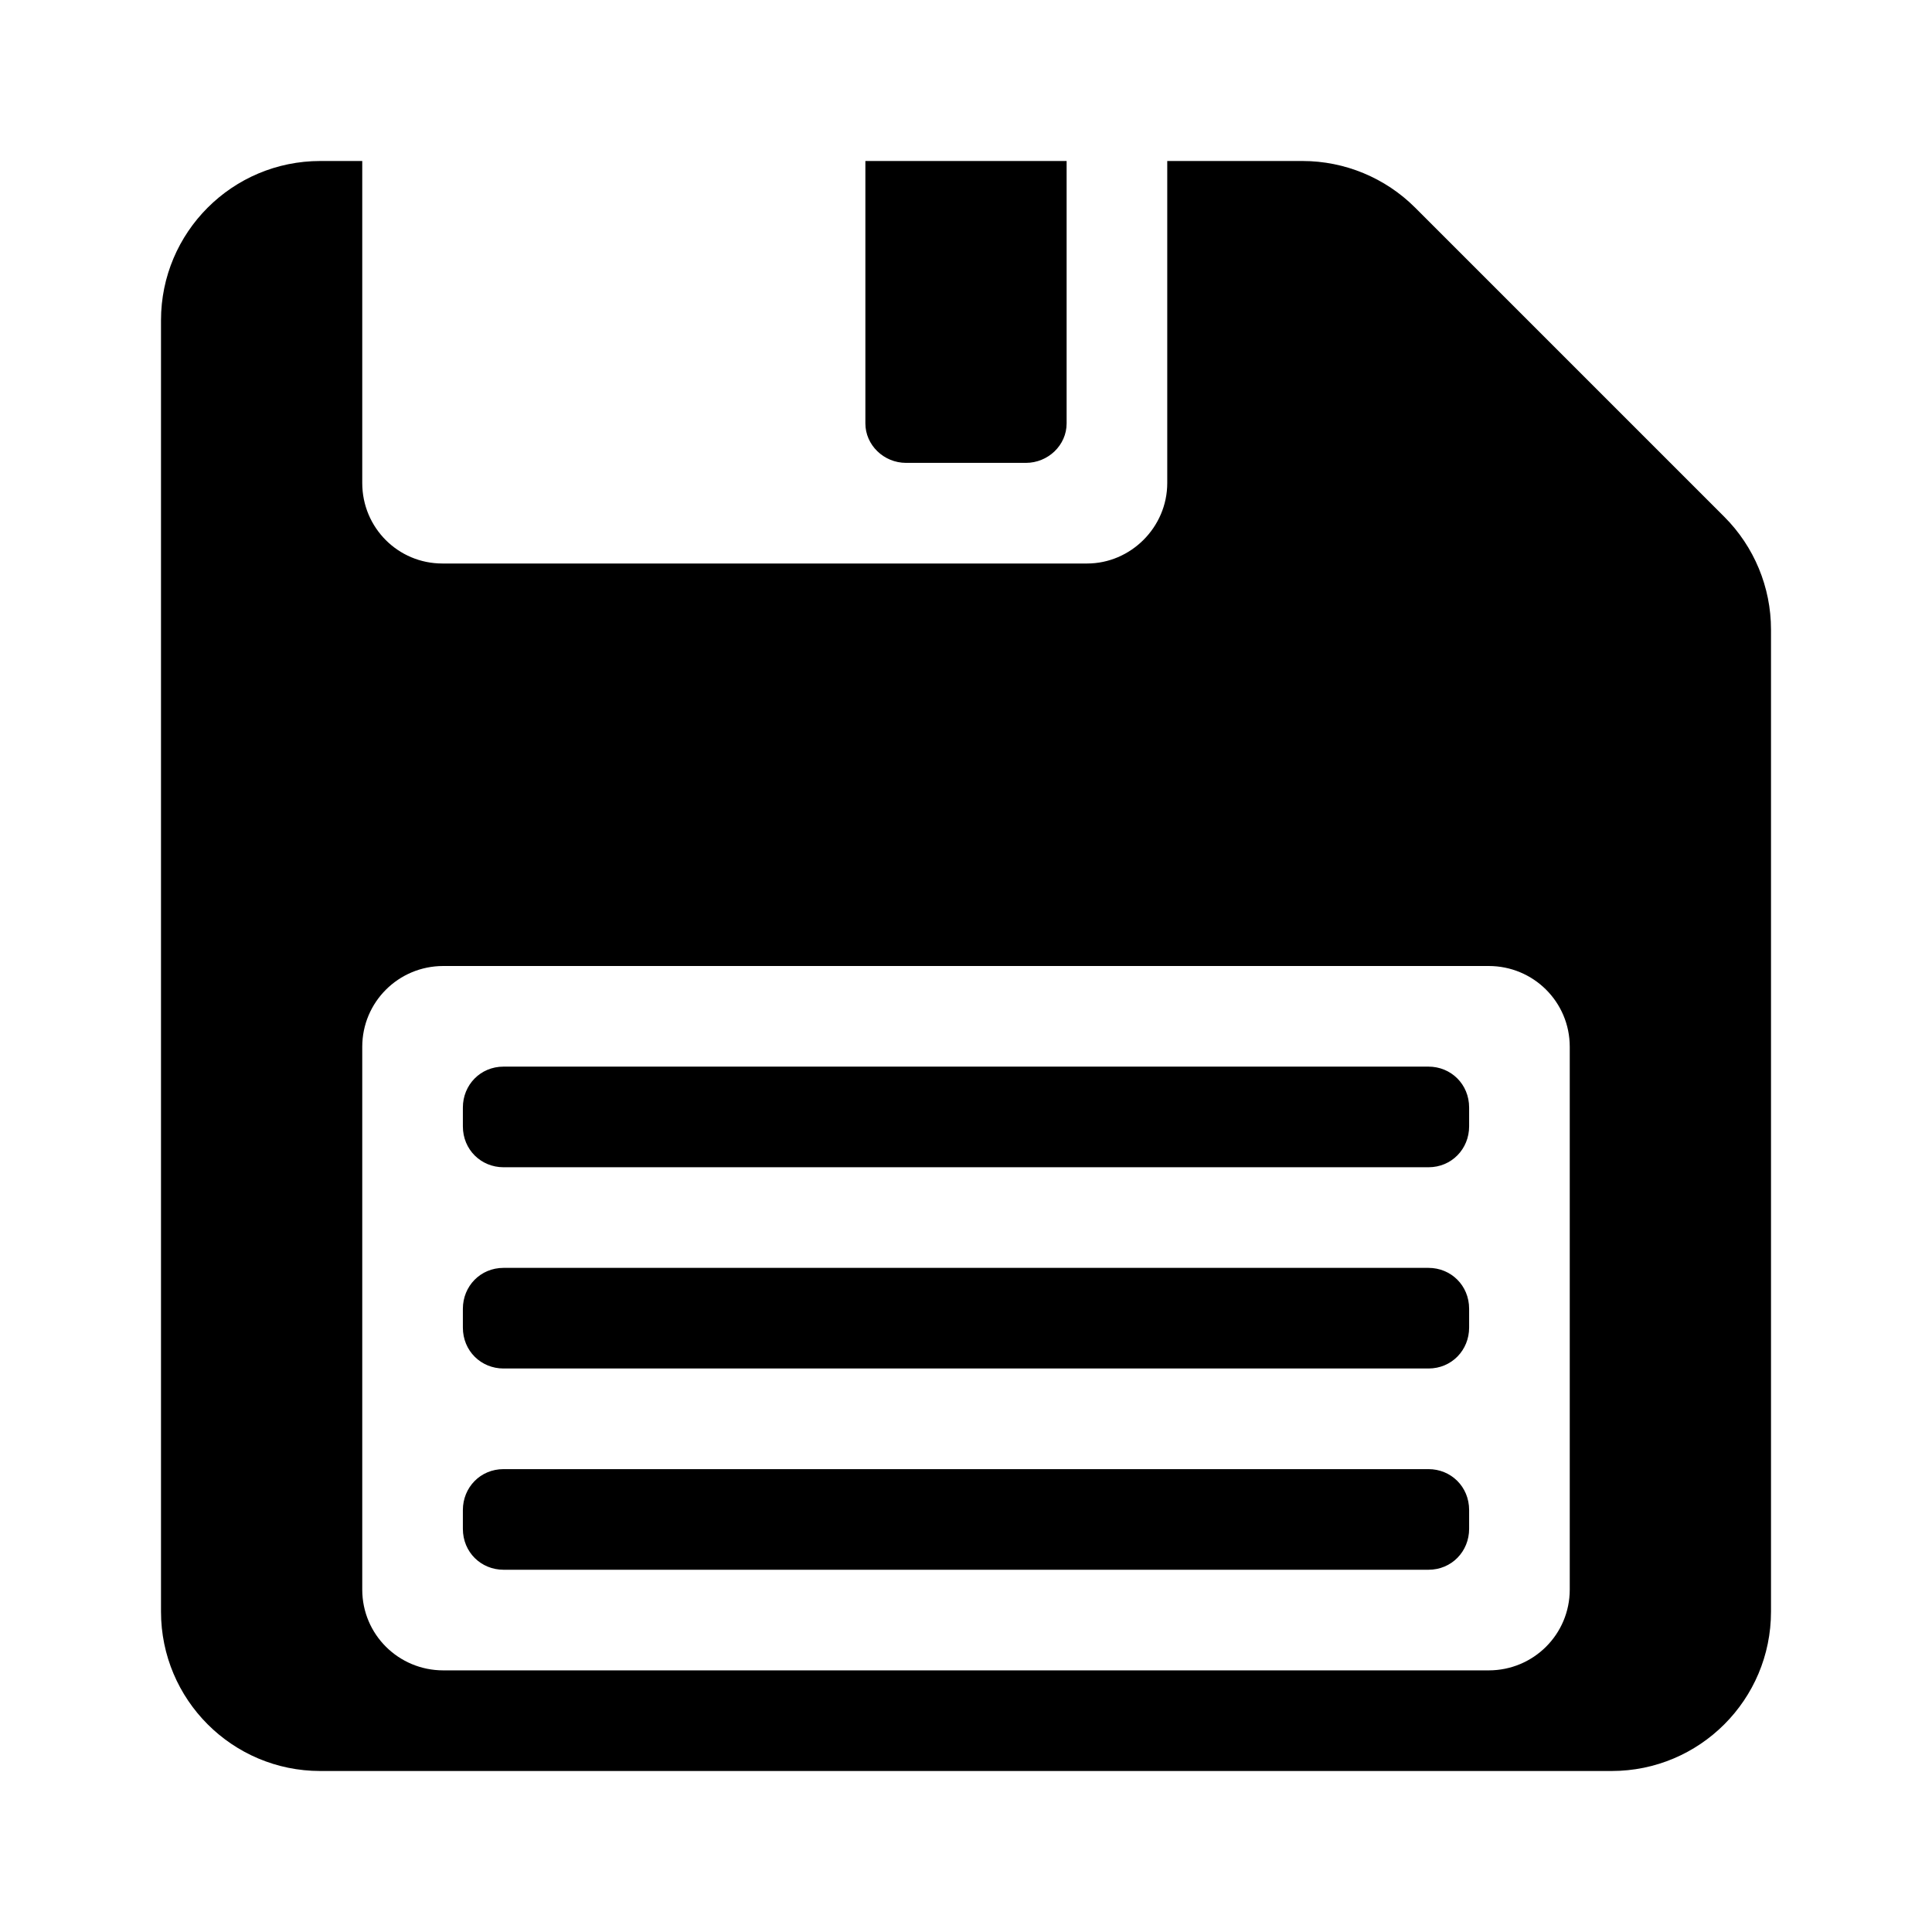 <?xml version="1.0" encoding="UTF-8" standalone="no"?>
<svg width="24px" height="24px" viewBox="0 0 24 24" version="1.1" xmlns="http://www.w3.org/2000/svg" xmlns:xlink="http://www.w3.org/1999/xlink">
    <!-- Generator: Sketch 44.1 (41455) - http://www.bohemiancoding.com/sketch -->
    <title>save</title>
    <desc>Created with Sketch.</desc>
    <defs></defs>
    <g id="PDS" stroke="none" stroke-width="1" fill="none" fill-rule="evenodd">
        <g id="save" fill="#000000">
            <path d="M20.02,22 L3.979,22 C2.886,22 2,21.114 2,20.02 L2,3.979 C2,2.886 2.886,2 3.979,2 L16.18,2 C16.705,2 17.209,2.209 17.58,2.58 L21.42,6.42 C21.791,6.791 22,7.295 22,7.82 L22,20.02 C22,21.114 21.114,22 20.02,22 Z M4.5,13.004 L4.5,19.746 C4.5,20.304 4.951,20.75 5.507,20.75 L18.493,20.75 C19.051,20.75 19.5,20.301 19.5,19.746 L19.5,13.004 C19.5,12.446 19.049,12 18.493,12 L5.507,12 C4.949,12 4.5,12.449 4.5,13.004 Z M4.5,2 L4.5,6 C4.5,6.556 4.946,7 5.495,7 L13.505,7 C14.044,7 14.5,6.552 14.5,6 L14.5,2 L4.5,2 Z M10.75,2 L13.25,2 L13.25,5.26 C13.25,5.531 13.019,5.75 12.744,5.75 L11.256,5.75 C10.977,5.75 10.75,5.527 10.75,5.26 L10.75,2 Z M5.75,13.758 C5.75,13.478 5.967,13.25 6.255,13.25 L17.745,13.25 C18.024,13.25 18.25,13.468 18.25,13.758 L18.25,13.992 C18.25,14.272 18.033,14.5 17.745,14.5 L6.255,14.5 C5.976,14.5 5.75,14.282 5.75,13.992 L5.75,13.758 Z M5.75,16.258 C5.75,15.978 5.967,15.75 6.255,15.75 L17.745,15.75 C18.024,15.75 18.25,15.968 18.25,16.258 L18.25,16.492 C18.25,16.772 18.033,17 17.745,17 L6.255,17 C5.976,17 5.75,16.782 5.75,16.492 L5.75,16.258 Z M5.75,18.758 C5.75,18.478 5.967,18.25 6.255,18.25 L17.745,18.25 C18.024,18.25 18.25,18.468 18.25,18.758 L18.25,18.992 C18.25,19.272 18.033,19.5 17.745,19.5 L6.255,19.5 C5.976,19.5 5.75,19.282 5.75,18.992 L5.75,18.758 Z" id="Combined-Shape"></path>
        </g>
    </g>
</svg>